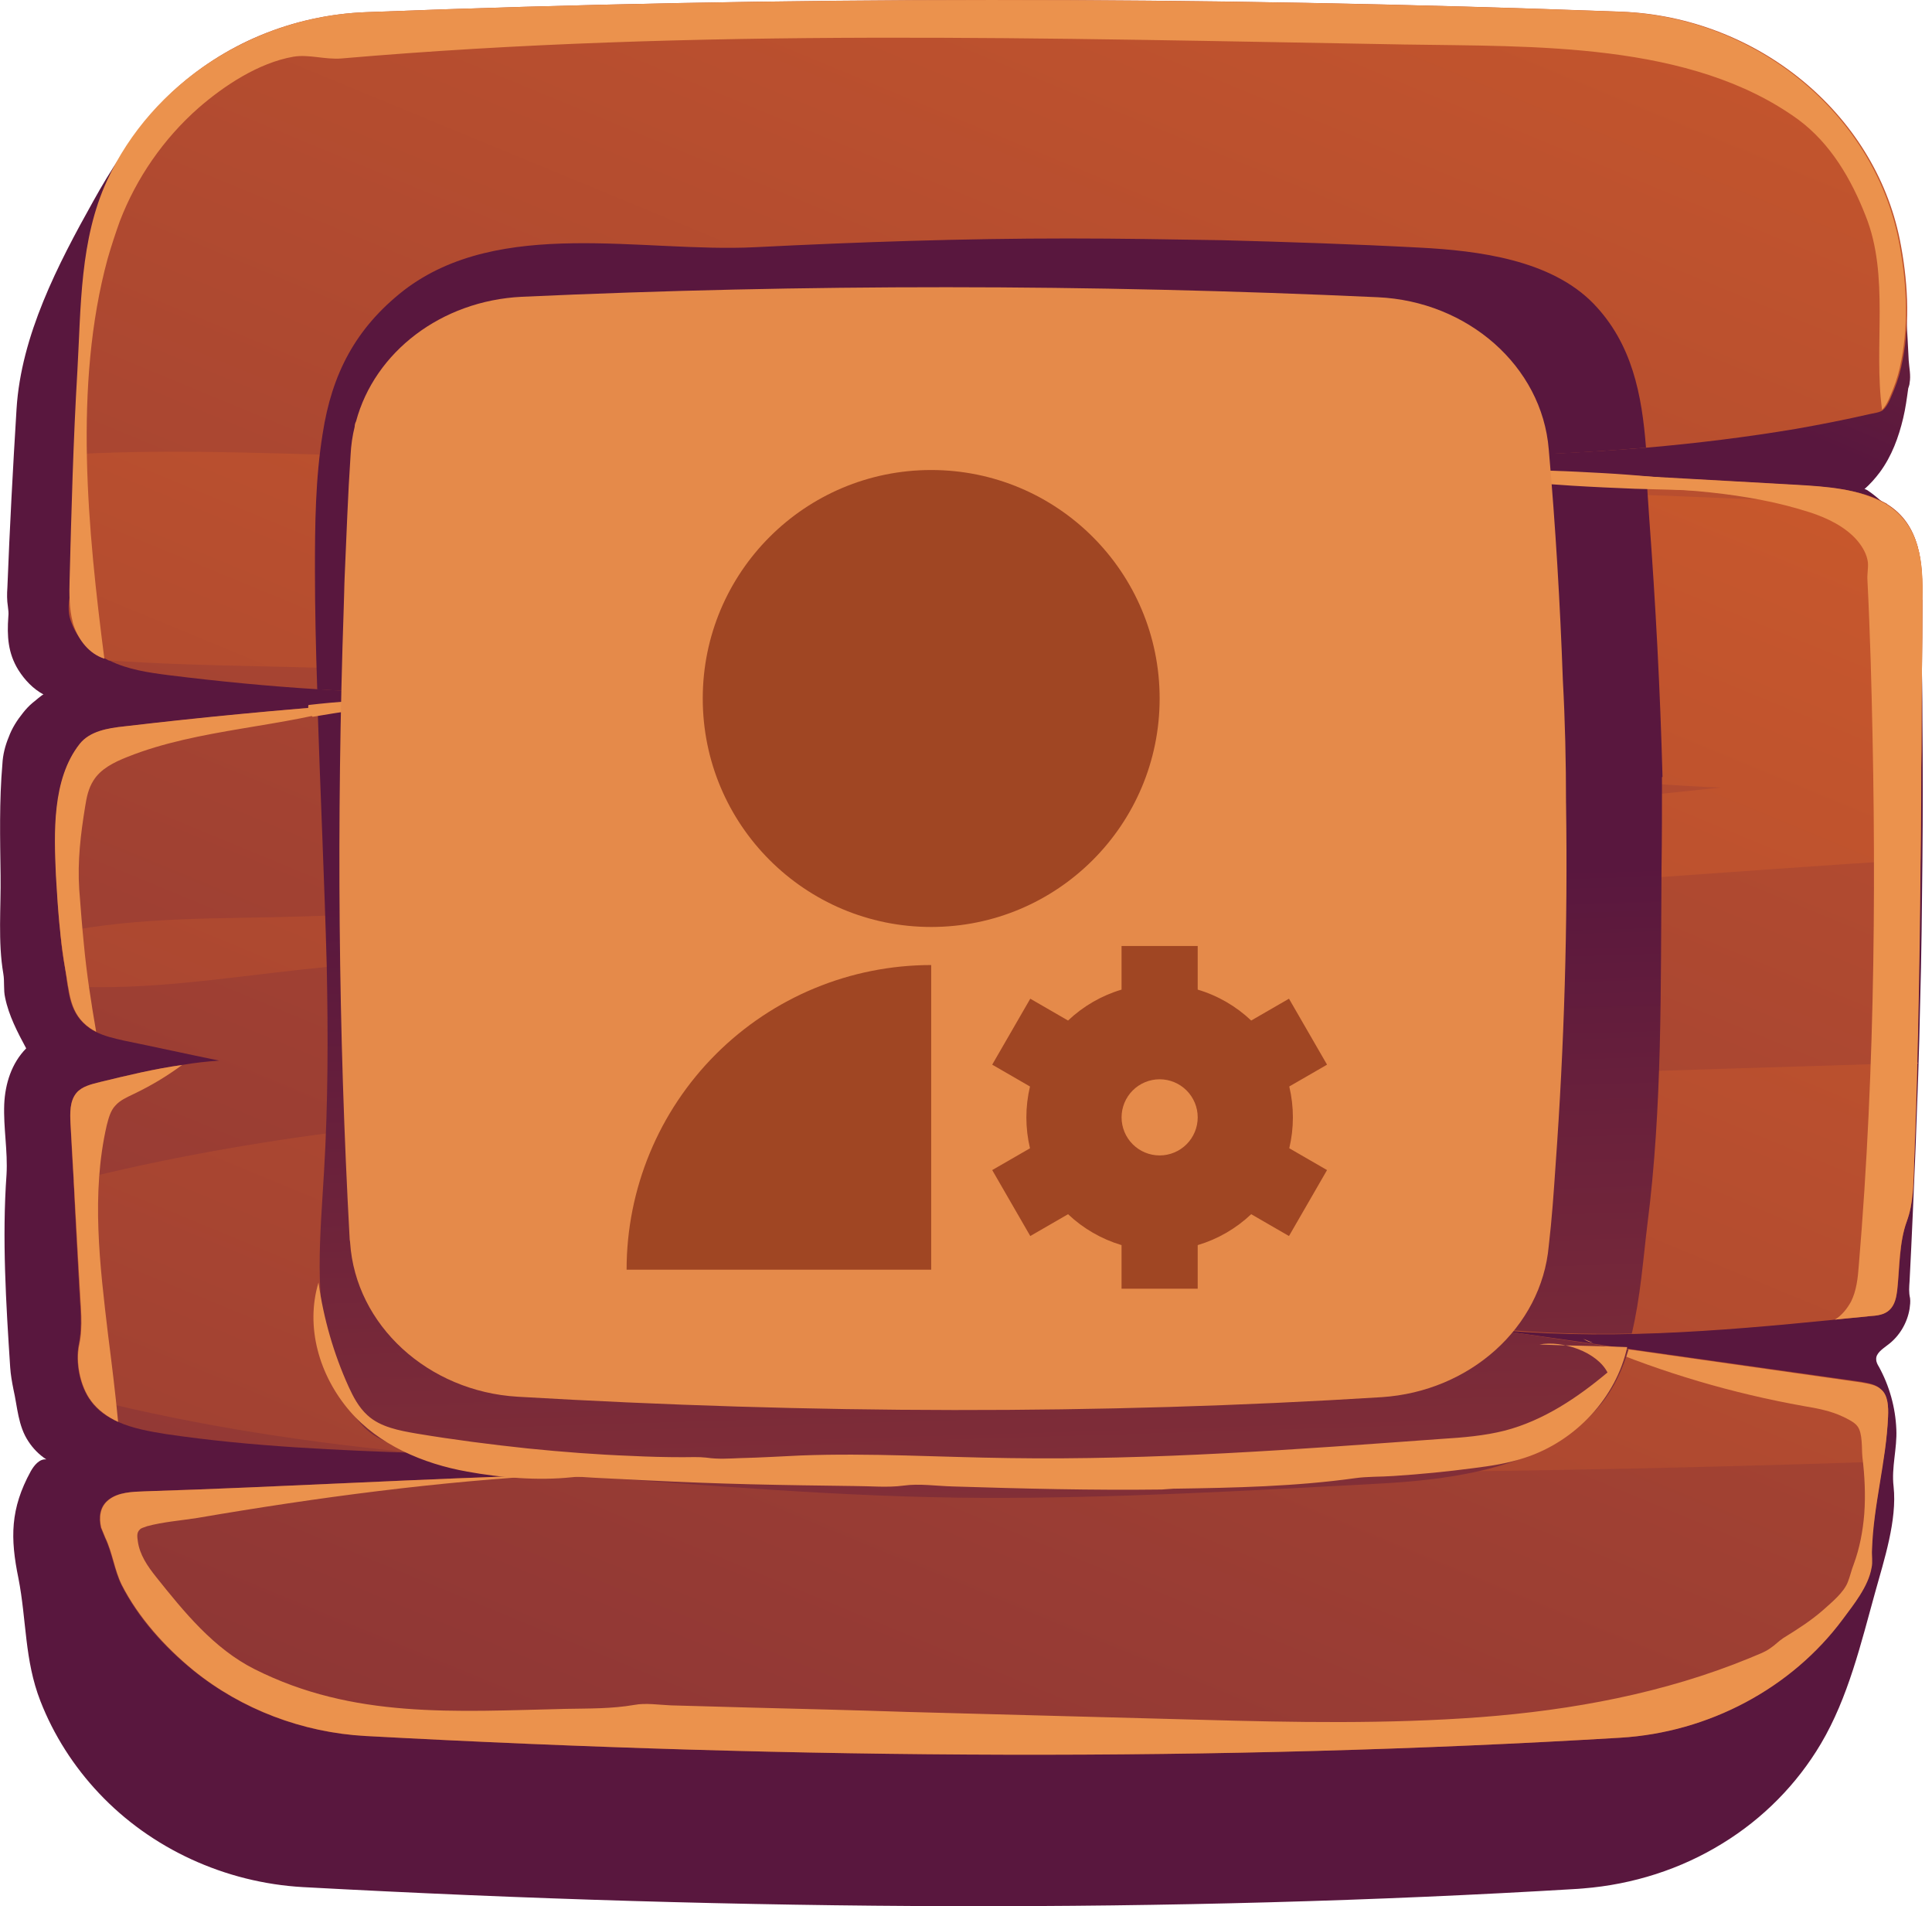 <svg fill="none" height="73" viewBox="0 0 74 73" width="74" xmlns="http://www.w3.org/2000/svg" xmlns:xlink="http://www.w3.org/1999/xlink"><linearGradient id="a"><stop offset="0" stop-color="#cf5c2b"/><stop offset="1" stop-color="#59173e"/></linearGradient><linearGradient id="b" gradientUnits="userSpaceOnUse" x1="70.962" x2="51.665" xlink:href="#a" y1="-35.725" y2="9.266"/><linearGradient id="c" gradientUnits="userSpaceOnUse" x1="62.162" x2="-6.06" xlink:href="#a" y1="-19.959" y2="145.23"/><linearGradient id="d" gradientUnits="userSpaceOnUse" x1="54.051" x2="-14.171" xlink:href="#a" y1=".161" y2="165.349"/><linearGradient id="e" gradientUnits="userSpaceOnUse" x1="40.055" x2="37.98" xlink:href="#a" y1="101.934" y2="33.846"/><path d="m72.895 10.437c-.421-5.454-5.1-9.72-10.814-9.937-16.089-.602-32.126-.619-48.075 0-1.157.033-2.313.251-3.4.636-.543.184-1.069.402-1.56.669-2.489 1.305-4.171 3.547-5.468 5.889-1.367 2.443-2.769 5.153-2.944 7.963-.14 2.275-.263 4.567-.351 6.842-.018.251-.018.485.018.719.018.134.035.268.018.402-.053.736-.018 1.389.386 2.041.245.385.561.719.964.937-.035-.017-.368.284-.421.318-.14.117-.263.251-.368.385-.228.284-.421.586-.543.92-.14.335-.228.686-.245 1.037-.123 1.422-.088 2.844-.07 4.266.018 1.238-.105 2.543.105 3.764.053.301 0 .619.07.92.14.686.473 1.322.806 1.941-.561.569-.806 1.355-.841 2.141-.035.903.14 1.79.088 2.693-.175 2.442-.018 4.952.14 7.378.018.284.07.569.123.837.158.686.175 1.405.578 2.007.175.268.403.502.684.686-.263-.033-.473.234-.596.452-.789 1.439-.789 2.56-.473 4.099.315 1.606.228 3.128.841 4.701.508 1.305 1.279 2.509 2.243 3.53 1.998 2.125 4.837 3.43 7.817 3.597 16.948.92 33.265 1.004 48.829.067.07 0 .14-.017.21-.017 1.893-.151 3.733-.736 5.328-1.723 1.56-.954 2.857-2.275 3.768-3.814 1.052-1.773 1.542-3.865 2.086-5.822.333-1.204.841-2.744.701-4.032-.088-.736.14-1.456.105-2.192-.035-.837-.263-1.656-.666-2.392-.053-.084-.105-.184-.105-.284-.018-.234.245-.402.438-.552.456-.335.754-.853.841-1.389.018-.134.035-.268.018-.402-.053-.234-.035-.418-.018-.669.088-1.69.158-3.379.228-5.069.07-1.857.14-3.714.175-5.554.053-1.823.07-3.664.088-5.487.018-1.807.018-3.614 0-5.404 0-.887-.018-1.79-.035-2.677 0-.452-.018-.887-.035-1.338-.018-.418-.088-.887-.035-1.305.018-.15.07-.268.035-.418-.018-.184-.07-.351-.123-.535-.105-.351-.263-.686-.456-1.004-.193-.318-.421-.602-.701-.87-.07-.067-.806-.719-.876-.652.228-.201.421-.418.596-.652.456-.619.719-1.338.894-2.074.088-.368.14-.753.193-1.138.018-.067.053-.134.053-.217.053-.268-.018-.586-.035-.853-.053-1.104-.123-2.242-.21-3.363z" fill="url(#b)"/><path d="m73.631 22.968c0 1.907-.035 3.814-.035 5.721-.018.903 0 1.823-.018 2.744 0 .502-.018.987-.018 1.472-.035 2.593-.07 5.186-.14 7.779-.035 1.288-.07 2.576-.123 3.865-.035.77-.018 1.489-.28 2.208-.298.803-.28 1.79-.368 2.643-.035.268-.088.552-.298.753-.193.184-.473.217-.754.234-.438.05-.894.084-1.332.134-2.576.251-5.17.485-7.747.552-1.91.033-3.838-.017-5.749-.217 1.455.201 2.909.418 4.364.619.421.067.824.117 1.244.184 2.962.418 5.924.837 8.886 1.255.263.05.561.084.754.268.298.251.316.686.298 1.071-.035.569-.088 1.138-.193 1.706-.158 1.121-.386 2.242-.438 3.379-.018.234.035.468-.018.703-.123.719-.684 1.405-1.104 1.974-1.963 2.643-5.135 4.333-8.518 4.534-15.318.92-31.39.836-48.075-.067-2.401-.134-4.732-1.02-6.572-2.509-1.104-.887-2.121-2.024-2.752-3.279-.28-.569-.351-1.221-.631-1.807-.053-.134-.105-.251-.158-.385-.088-.385-.053-.803.298-1.071.368-.284.894-.301 1.367-.318 5.311-.167 10.604-.485 15.914-.636h.158c1.612-.05 3.242-.067 4.855-.067-.596-.084-1.192-.167-1.788-.217-2.734-.318-5.503-.418-8.255-.519-.035 0-.07-.017-.088-.017h-.035c-3.33-.117-6.643-.251-9.92-.736-.631-.1-1.279-.217-1.84-.468-.421-.184-.789-.435-1.052-.803-.018-.033-.035-.067-.053-.084-.386-.569-.526-1.422-.403-2.058.158-.736.053-1.456.018-2.242-.07-1.338-.158-2.693-.21-4.032-.053-.736-.088-1.472-.123-2.208-.018-.402-.035-.853.228-1.171.21-.251.578-.335.911-.418 1.034-.251 2.068-.502 3.137-.652.473-.084.946-.134 1.42-.167-1.227-.251-2.436-.519-3.663-.77-.368-.084-.736-.167-1.069-.335-.07-.033-.158-.084-.228-.134-.596-.418-.754-.987-.841-1.589-.035-.201-.053-.418-.088-.619-.088-.485-.158-.954-.193-1.439-.088-.736-.123-1.472-.158-2.208-.07-1.606-.158-3.68.911-5.036.386-.485 1.069-.602 1.7-.669 2.471-.284 4.942-.535 7.414-.736.508-.05 1.034-.084 1.542-.134 2.506-.184 4.995-.351 7.519-.452-3.015.134-6.047.1-9.061-.1-1.893-.117-3.786-.301-5.679-.535-.789-.1-1.612-.217-2.313-.569-.018-.017-.035-.017-.053-.034-.193-.084-.368-.184-.543-.318-.386-.284-.666-.669-.824-1.104-.175-.452-.088-.837-.018-1.288.018-.167 0-.335 0-.502-.035-1.02.053-2.058.07-3.078.018-.519.035-1.037.07-1.573.07-2.275.193-4.55.333-6.826.351-5.521 5.03-9.887 10.814-10.105 15.949-.619 31.968-.619 48.075-.017 5.17.201 9.675 3.865 10.656 8.733.298 1.489.403 3.112.105 4.617-.07.385-.175.753-.316 1.104-.088.201-.228.619-.421.786-.018.017-.035.033-.035.033-.14.084-.333.1-.473.134-.946.217-1.893.402-2.839.569-1.893.318-3.803.552-5.714.719-.018 0-.018 0-.018 0-3.856.318-7.747.385-11.603.452h-.105c1.052.067 2.121.117 3.172.184 2.874.151 5.749.318 8.623.485 1.91.1 3.838.201 5.749.318 1.157.067 2.366.151 3.365.703.018 0 .018.017.018.017 1.297.803 1.367 2.275 1.349 3.664z" fill="url(#c)"/><path d="m73.631 22.967c0 1.907-.035 3.814-.035 5.721-.018.903 0 1.824-.018 2.744 0 .502-.018.987-.018 1.472-7.379.468-14.775 1.071-22.171 1.506-8.623.502-17.246 1.054-25.852 1.589-4.644.284-9.254.619-13.881 1.121-3.102.335-6.047.82-9.061.652-.035-.201-.053-.418-.088-.619-.088-.485-.158-.954-.193-1.439 3.05-.619 6.117-.519 9.359-.619 4.346-.134 8.623-.435 12.952-.803 8.623-.77 17.246-1.573 25.869-2.51 5.135-.569 10.271-1.071 15.423-1.623-.193 0-.351-.017-.526-.017-8.43-.435-16.72-1.924-25.116-2.643-8.343-.703-16.685-1.322-25.045-1.807-3.383-.201-7.256-.134-11.077-.402-.018-.017-.035-.017-.053-.033-.193-.084-.368-.184-.543-.318-.386-.284-.666-.669-.824-1.104-.175-.452-.088-.837-.018-1.288.018-.167 0-.335 0-.502-.035-1.02.053-2.058.07-3.078.018-.519.035-1.037.07-1.573 4.241-.234 8.623.033 12.391.084 8.36.067 16.703.452 25.045.92 8.378.468 16.738.268 25.116.652 2.261.1 4.539.184 6.8.234 1.367.82 1.455 2.292 1.42 3.68zm-27.674 18.704c-14.249.652-29.252.05-43.133 3.563.07 1.338.14 2.693.21 4.032.035.77.14 1.489-.018 2.242-.123.636.035 1.489.403 2.058 4.206 1.054 8.5 1.706 12.864 2.108.035 0 .07.017.123.017 2.734.268 5.486.418 8.255.519 7.133.251 14.319.1 21.295.151 8.728.084 17.456-.1 26.167-.385.088-.569.158-1.121.193-1.706.018-.385 0-.803-.298-1.071-.193-.167-.491-.217-.754-.268-3.383-.468-6.748-.954-10.13-1.439-1.455-.201-2.909-.418-4.364-.619 4.487.485 9.009.117 13.513-.335.438-.05.894-.084 1.332-.134.263-.017.561-.05.754-.234.21-.184.263-.485.298-.753.105-.853.07-1.823.368-2.643.263-.736.263-1.439.28-2.208.053-1.288.088-2.576.123-3.865-9.149.284-18.333.552-27.482.97z" fill="url(#d)"/><g fill="#eb924d"><path d="m3.49 53.649c-.421-.569-.596-1.472-.456-2.141.158-.736.053-1.456.018-2.242-.123-2.075-.228-4.166-.351-6.24-.018-.402-.035-.853.228-1.171.21-.251.578-.335.911-.418 1.034-.251 2.068-.502 3.137-.652-.596.435-1.174.786-1.875 1.121-.245.117-.508.234-.684.435-.193.201-.263.502-.333.769-.596 2.61-.263 5.337.053 7.997.14 1.104.28 2.225.386 3.346-.403-.184-.771-.452-1.034-.803z"/><path d="m2.509 37.171c-.21-1.205-.298-2.443-.368-3.647-.07-1.606-.158-3.68.911-5.036.386-.485 1.069-.602 1.7-.669 2.98-.351 5.959-.636 8.956-.853-2.839.903-6.082.92-8.833 2.024-.508.201-1.017.452-1.297.903-.193.301-.263.652-.315.987-.175 1.071-.298 2.091-.228 3.179.053.686.105 1.389.175 2.075.105 1.138.28 2.259.473 3.379-.07-.034-.158-.084-.228-.134-.806-.552-.789-1.389-.946-2.208z"/><path d="m60.644 51.274.368.151c-.123-.017-.245-.067-.368-.151z"/><path d="m72.317 54.252c-.07 1.723-.561 3.379-.613 5.086-.018.234.035.468-.018.703-.123.719-.683 1.405-1.104 1.974-1.963 2.643-5.135 4.333-8.518 4.534-15.318.92-31.39.837-48.075-.067-2.401-.134-4.732-1.02-6.572-2.509-1.104-.903-2.121-2.041-2.752-3.279-.28-.569-.351-1.221-.631-1.807-.053-.134-.105-.251-.158-.385-.088-.385-.053-.803.298-1.071.368-.284.894-.301 1.367-.318 5.311-.167 10.604-.485 15.914-.636-4.662.251-9.307.87-13.899 1.656-.631.1-1.314.15-1.928.318-.105.05-.21.05-.28.134-.123.117-.088.284-.07.435.07.519.368.954.701 1.372 1.069 1.338 2.208 2.744 3.768 3.53 3.786 1.907 7.642 1.623 11.935 1.522.876-.017 1.735 0 2.611-.151.438-.084.964 0 1.402.017.999.033 1.998.05 3.015.084 1.998.05 4.013.1 6.012.167 3.751.1 7.501.201 11.252.301 3.575.1 7.151.167 10.726-.1 3.523-.268 7.046-.92 10.306-2.259.263-.117.578-.217.806-.385.175-.117.316-.268.491-.385.543-.335 1.069-.669 1.542-1.087.315-.284.771-.652.929-1.054.088-.217.14-.468.228-.686.228-.619.35-1.271.403-1.924.053-.719.018-1.456-.07-2.175-.035-.318.018-.92-.193-1.188-.105-.151-.386-.284-.561-.368-.456-.217-.982-.318-1.49-.402-2.717-.485-5.398-1.272-7.922-2.342 3.383.485 6.748.954 10.13 1.439.263.05.561.084.754.268.263.217.28.652.263 1.037z"/><path d="m2.789 23.838c-.14-.535-.14-1.087-.123-1.639.07-2.66.14-5.337.298-7.997.14-2.443.088-5.019 1.139-7.294 1.718-3.731 5.626-6.274 9.885-6.441 15.949-.619 31.968-.619 48.075-.017 5.17.201 9.675 3.865 10.656 8.733.298 1.489.403 3.112.105 4.617-.07.385-.175.753-.316 1.104-.088.201-.228.619-.421.786-.333-2.442.298-5.119-.631-7.428-.543-1.389-1.332-2.76-2.576-3.681-4.119-2.995-10.165-2.794-15.09-2.877-13.618-.234-27.148-.636-40.714.535-.631.05-1.244-.167-1.84-.067-1.332.234-2.646 1.104-3.628 1.957-1.35 1.188-2.384 2.693-3.015 4.333-.175.485-.333.97-.473 1.455-1.314 4.835-.754 10.406-.123 15.308-.578-.184-.981-.703-1.174-1.272-.018-.033-.018-.067-.035-.117z"/><path d="m73.631 22.967c0 1.907-.035 3.814-.035 5.721-.018.903 0 1.824-.018 2.744-.035 4.383-.088 8.75-.263 13.133-.035.77-.018 1.489-.28 2.208-.298.803-.28 1.79-.368 2.643-.035.268-.088.552-.298.753-.193.184-.473.217-.754.234-.438.05-.894.084-1.332.134.263-.167.456-.402.614-.686.21-.418.263-.903.298-1.372.648-7.712.683-15.458.456-23.187-.035-1.02-.07-2.041-.123-3.062-.018-.234.035-.452.018-.686-.035-.301-.193-.586-.403-.837-.456-.535-1.157-.87-1.823-1.087-4.942-1.589-10.481-.435-15.476-1.857h.596c4.802.268 9.587.535 14.372.803 1.157.067 2.366.151 3.365.703 1.402.82 1.49 2.309 1.455 3.697z"/></g><path d="m61.135 51.491c.421.067.824.117 1.244.184-.228.77-.561 1.489-1.052 2.091-1.998 2.459-5.731 2.911-8.676 3.062-4.995.268-9.99.552-14.985.535-5.381-.017-10.674-.502-16.037-.87 1.613-.05 3.242-.067 4.855-.067-.596-.084-1.192-.167-1.788-.217-2.734-.318-5.503-.418-8.255-.519-.035 0-.07-.017-.088-.017h-.07c-.21-.05-.438-.117-.666-.184-.456-.134-.929-.284-1.314-.535-.911-.619-1.28-1.773-1.595-2.827-.701-2.409-.438-4.801-.298-7.244.158-2.627.158-5.253.105-7.88-.088-3.296-.245-6.625-.351-9.921.508-.05 1.034-.084 1.542-.134 1.279-.1 2.541-.184 3.821-.251.035 4.333.298 8.683.473 12.999.018.469-.052.937 0 1.389.035.268 0 .435.193.652.263.318 1.034.636 1.49.719.543.084 1.122.034 1.665.034 1.192 0 2.401 0 3.593.017-1.174.184-2.349.301-3.54.351-.508.017-1.122-.067-1.595.084-.473.15-.947.217-1.42.335-.14.033-.28.067-.368.167-.088.084-.105.201-.14.318-.088.485-.035.97.105 1.439.105.368.245.686.21 1.071-.088.903.053 1.823.193 2.727.053.335.07.636.281.92.456.602 1.262.937 1.98 1.121 5.556 1.456 11.375 1.522 17.141 1.573 3.4.033 6.8.067 10.2-.034 2.313-.067 6.537.368 8.535-.987.28-.184.526-.418.719-.686 1.314.217 2.594.402 3.891.586zm-43.588-27.587c.018-.92.105-1.84.193-2.76.018-.151.018-.301 0-.452-.035-.301-.035-.535.035-.82.175-.636.491-1.305 1.122-1.639.421-.217.929-.234 1.42-.251 2.384-.067 4.767-.067 7.151-.017-1.893-.184-3.786-.385-5.679-.569-1.069-.1-2.156-.217-3.19.033.035-.017.14-.268.175-.301.07-.117.158-.234.245-.335.158-.201.35-.402.561-.569.368-.301.701-.636 1.087-.92.824-.602 1.77-1.02 2.734-1.355.911-.318 1.858-.535 2.804-.753.648-.15 1.315-.15 1.98-.167 7.466-.117 14.933-.134 22.399-.201 1.244-.017 2.524.402 3.733.703.894.234 1.805.602 2.384 1.288.543.652.841 1.589.999 2.627 1.77-.05 3.54-.151 5.346-.301-.158-2.024-.526-3.982-2.015-5.521-1.63-1.673-4.399-2.024-6.643-2.141-2.524-.134-5.048-.217-7.571-.284-1.98-.033-3.943-.067-5.906-.067-4.031 0-7.992.134-11.988.335-4.312.217-9.78-1.171-13.46 1.656-1.858 1.456-2.752 3.212-3.102 5.471-.28 1.723-.298 3.48-.298 5.22 0 1.506.035 3.028.088 4.584 1.788.117 3.575.184 5.363.184 0-.887 0-1.773.035-2.677zm46.13 5.822c-.088-3.296-.263-6.591-.508-9.887-.035-.519-.07-1.037-.105-1.573-1.77-.1-3.558-.201-5.346-.301.175 1.807.018 3.814.105 5.153.14 2.075.333 4.149.508 6.207.088 1.004.175 2.007.228 3.011.018.318.088.586-.105.853-.333.468-1.052.552-1.595.586-2.909.184-5.854.251-8.693.903 3.611.117 7.221.067 10.814-.184-.07.301-.158.619-.228.937-.07.268-.175.552-.175.82 0 .167.07.335.088.502.053.284.018.602.035.887.018 1.271 0 2.543-.018 3.814-.018 1.071-.052 2.141-.088 3.195-.018.117-.018.251-.018.368-.07 1.74-.088 4.316-1.315 5.872 1.753.167 3.505.217 5.24.184.333-1.389.438-2.877.596-4.166.578-4.5.508-9.084.543-13.618.018-1.188.018-2.359.018-3.53.035 0 .018-.017.018-.033z" fill="url(#e)"/><g fill="#eb924d"><path d="m44.975 57.012c2.296-.034 4.645-.084 6.923-.402.473-.067.982-.05 1.472-.084 1.034-.067 2.051-.167 3.067-.301.666-.084 1.332-.184 1.98-.402 1.945-.636 3.488-2.309 3.908-4.233-1.069-.05-2.279-.05-3.365-.1.894-.167 2.208.284 2.611 1.071-1.157.97-2.454 1.84-3.926 2.225-.789.201-1.612.268-2.419.318-5.521.402-11.059.82-16.58.736-2.664-.034-5.311-.201-7.975-.1-.771.034-1.542.084-2.296.1-.438.017-.876.05-1.314-.017-.298-.034-.614-.017-.911-.017-.666 0-1.315-.017-1.98-.05-1.315-.05-2.629-.151-3.943-.284-1.42-.15-2.857-.335-4.259-.569-.683-.117-1.402-.251-1.893-.703-.333-.301-.543-.703-.719-1.087-.578-1.272-.964-2.627-1.157-3.998-.508 1.69.018 3.547 1.192 4.918 1.104 1.288 2.804 2.024 4.504 2.325 1.279.234 2.717.351 3.996.217.281-.034.561 0 .859.017.666.034 1.332.067 1.998.1 1.332.067 2.664.117 3.996.151 1.332.033 2.647.05 3.978.067.613 0 1.279.067 1.893-.017.596-.084 1.262.017 1.875.033 2.664.084 5.346.151 8.01.117.158-.017.316-.017.473-.033z"/><path d="m64.973 18.785s-2.156-.067-2.349-.067c-.806-.033-1.595-.067-2.401-.117-.403-.033-.806-.05-1.192-.084-.193-.017-.403-.034-.596-.05-.123-.017-.245-.034-.351-.034-.052 0-.088.017-.123.017-.07-.017-.158-.034-.228-.05-.316-.084-.631-.151-.946-.234 0-.05-.018-.084-.018-.134 0-.017.438-.017.473-.017.123.017.263.05.386.034.105-.017.193-.034.298-.034h.491c.666 0 1.332.017 1.98.05.666.034 1.332.067 1.98.117.666.05 1.332.117 1.98.184.228.034.473.05.701.084.018.15-.088.184-.088.335z"/><path d="m18.265 26.614c-2.103.201-4.206.485-6.292.837-.14-.134-.193-.284-.158-.452 2.191-.251 4.224-.284 6.45-.385z"/></g><path d="m59.983 30.753c.07 4.686-.07 9.305-.401 13.872-.07 1.032-.14 2.064-.262 3.096-.279 3.113-3.017 5.566-6.399 5.786-10.81.677-21.848.643-33.094-.017-3.435-.203-6.207-2.741-6.417-5.904 0-.051-.017-.085-.017-.135-.436-7.934-.506-16.004-.227-24.192.017-.389.017-.778.035-1.167.07-1.556.122-3.113.227-4.669.018-.372.07-.728.157-1.083 0-.068.017-.135.052-.203.715-2.656 3.26-4.619 6.347-4.771 10.793-.491 21.708-.491 32.78.017 3.452.152 6.295 2.639 6.556 5.82.262 2.977.436 5.921.54 8.831.087 1.59.122 3.147.122 4.72z" fill="#e58a4a"/><path d="m35.667 36.958v11.667h-11.667c0-3.094 1.229-6.062 3.417-8.25s5.155-3.417 8.25-3.417zm0-1.458c-4.834 0-8.75-3.916-8.75-8.75s3.916-8.75 8.75-8.75c4.834 0 8.75 3.916 8.75 8.75s-3.916 8.75-8.75 8.75zm3.784 8.476c-.185-.778-.185-1.589 0-2.367l-1.447-.836 1.458-2.526 1.447.836c.581-.55 1.282-.956 2.049-1.184v-1.67h2.917v1.67c.776.23 1.476.642 2.049 1.184l1.447-.836 1.458 2.526-1.447.836c.185.778.185 1.588 0 2.365l1.447.836-1.458 2.526-1.447-.836c-.581.55-1.283.956-2.049 1.184v1.67h-2.917v-1.67c-.766-.229-1.468-.634-2.049-1.184l-1.447.836-1.458-2.526zm4.966-2.643c-.387 0-.758.154-1.031.427s-.427.644-.427 1.031c0 .387.154.758.427 1.031s.644.427 1.031.427c.387 0 .758-.154 1.031-.427s.427-.644.427-1.031c0-.387-.154-.758-.427-1.031s-.644-.427-1.031-.427z" fill="#a04623"/></svg>